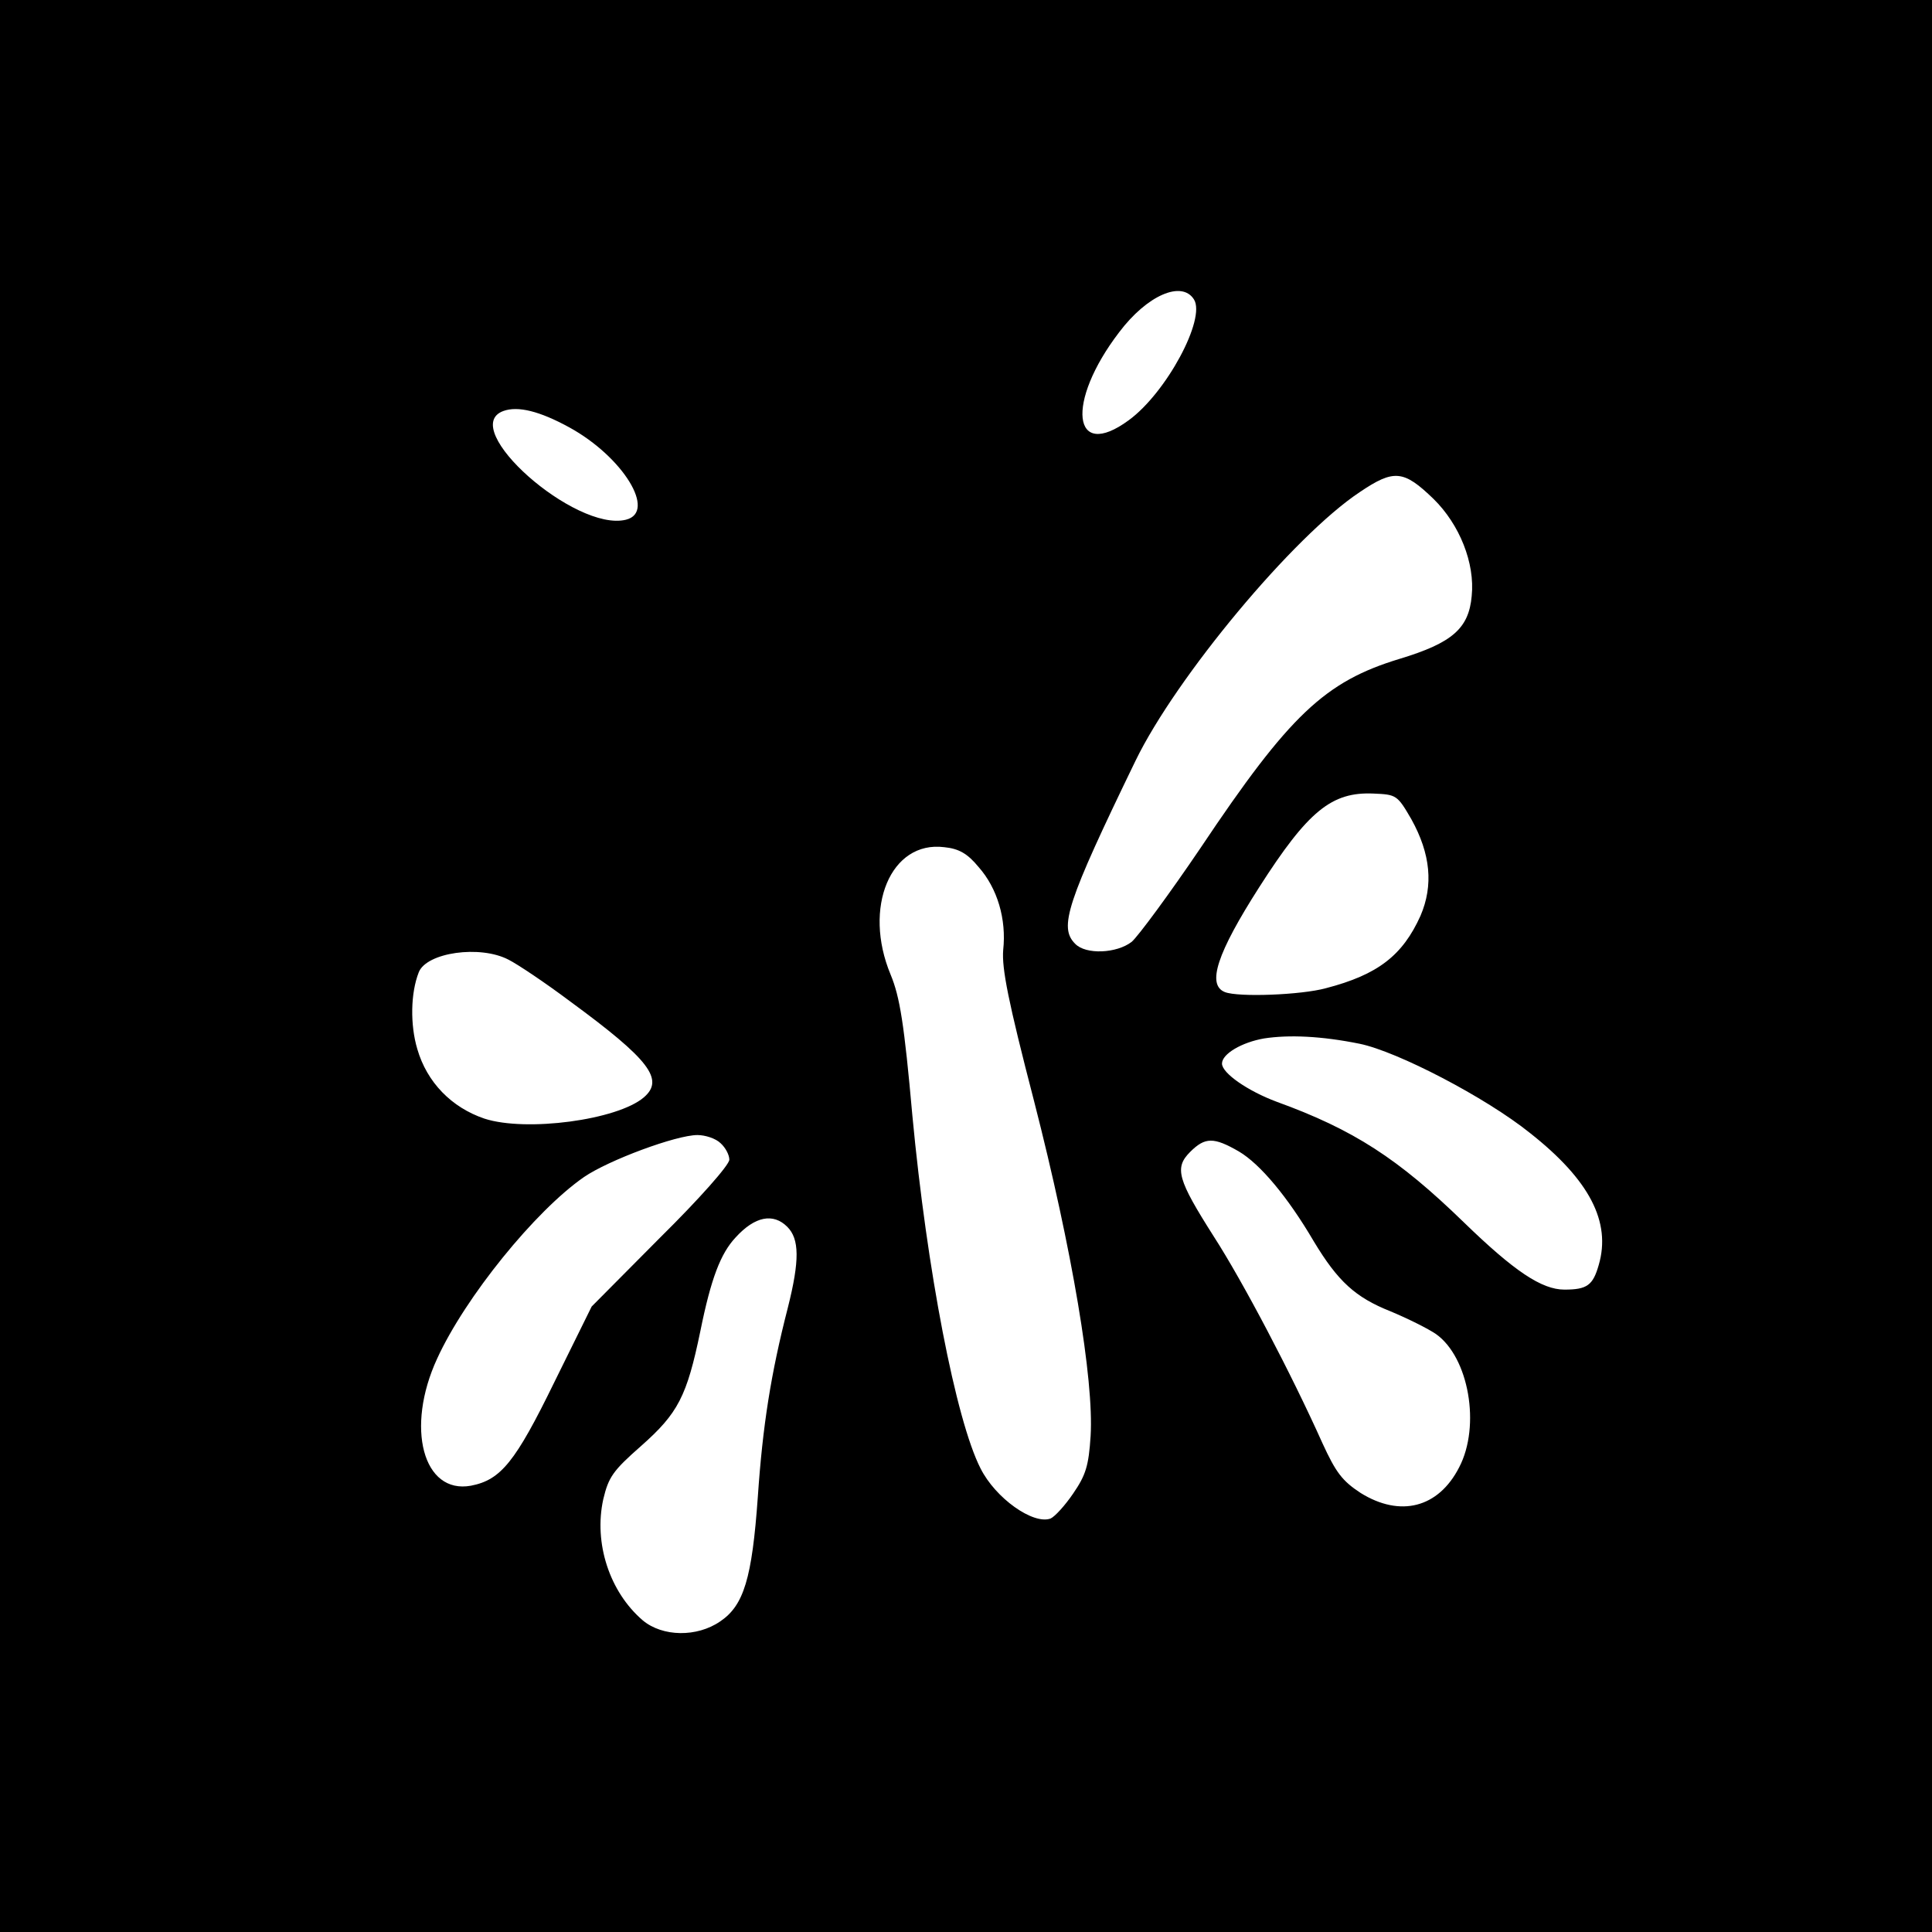 <?xml version="1.0" standalone="no"?>
<!DOCTYPE svg PUBLIC "-//W3C//DTD SVG 20010904//EN"
 "http://www.w3.org/TR/2001/REC-SVG-20010904/DTD/svg10.dtd">
<svg version="1.0" xmlns="http://www.w3.org/2000/svg"
 width="400pt" height="400pt" viewBox="0 0 400 400"
 preserveAspectRatio="xMidYMid meet">

<g transform="translate(0,400) scale(0.1,-0.1)"
fill="#000000" stroke="none">
<path d="M0 2000 l0 -2000 2000 0 2000 0 0 2000 0 2000 -2000 0 -2000 0 0
-2000z m2472 1380 c25 -40 -57 -193 -135 -250 -117 -86 -131 37 -20 182 58 77
130 108 155 68z m-1293 -265 c111 -61 181 -175 117 -191 -105 -26 -349 190
-254 225 30 11 75 0 137 -34z m1789 -148 c54 -53 86 -133 79 -201 -6 -67 -40
-97 -149 -130 -155 -47 -228 -116 -412 -391 -65 -96 -130 -184 -143 -195 -31
-24 -95 -27 -117 -4 -34 34 -18 84 125 379 84 173 327 465 464 556 71 48 91
46 153 -14z m-46 -663 c40 -72 46 -137 19 -200 -37 -82 -88 -122 -196 -150
-51 -14 -181 -19 -209 -8 -38 15 -16 81 71 217 101 158 150 198 237 194 47 -2
49 -3 78 -53z m-896 -99 c39 -44 58 -108 51 -172 -3 -38 10 -105 64 -313 79
-308 124 -577 117 -693 -4 -62 -10 -81 -36 -119 -17 -25 -38 -48 -47 -52 -36
-13 -114 42 -145 104 -51 100 -111 411 -141 730 -17 191 -26 246 -45 292 -58
139 0 278 111 264 30 -3 48 -13 71 -41z m-973 -192 c18 -9 75 -47 127 -86 165
-121 196 -162 153 -199 -55 -47 -244 -72 -330 -44 -68 23 -119 75 -139 144
-15 50 -14 116 3 159 16 41 127 57 186 26z m1762 -174 c78 -16 261 -111 353
-185 123 -97 168 -184 142 -273 -12 -42 -24 -51 -71 -51 -47 0 -104 38 -209
140 -135 131 -227 191 -387 249 -59 22 -113 59 -113 79 0 20 41 44 87 52 52 8
119 5 198 -11z m-1323 -206 c10 -9 18 -24 18 -34 0 -11 -63 -82 -143 -161
l-142 -143 -77 -156 c-81 -166 -111 -203 -173 -215 -99 -18 -136 120 -70 263
58 127 203 306 304 376 51 35 191 87 235 87 16 0 38 -7 48 -17z m1073 -17 c44
-26 101 -94 155 -186 50 -83 86 -116 159 -145 36 -15 78 -36 94 -47 68 -48 93
-190 48 -276 -43 -84 -122 -104 -204 -53 -38 25 -51 42 -79 103 -65 145 -165
335 -225 428 -75 118 -82 142 -49 175 31 31 49 31 101 1z m-935 -156 c25 -25
26 -69 1 -168 -35 -136 -52 -244 -62 -391 -12 -169 -29 -225 -78 -258 -48 -33
-119 -32 -160 2 -69 59 -102 160 -82 251 11 46 20 59 78 110 77 68 95 103 123
238 22 109 42 161 73 194 40 44 78 51 107 22z"/>
</g>
</svg>
